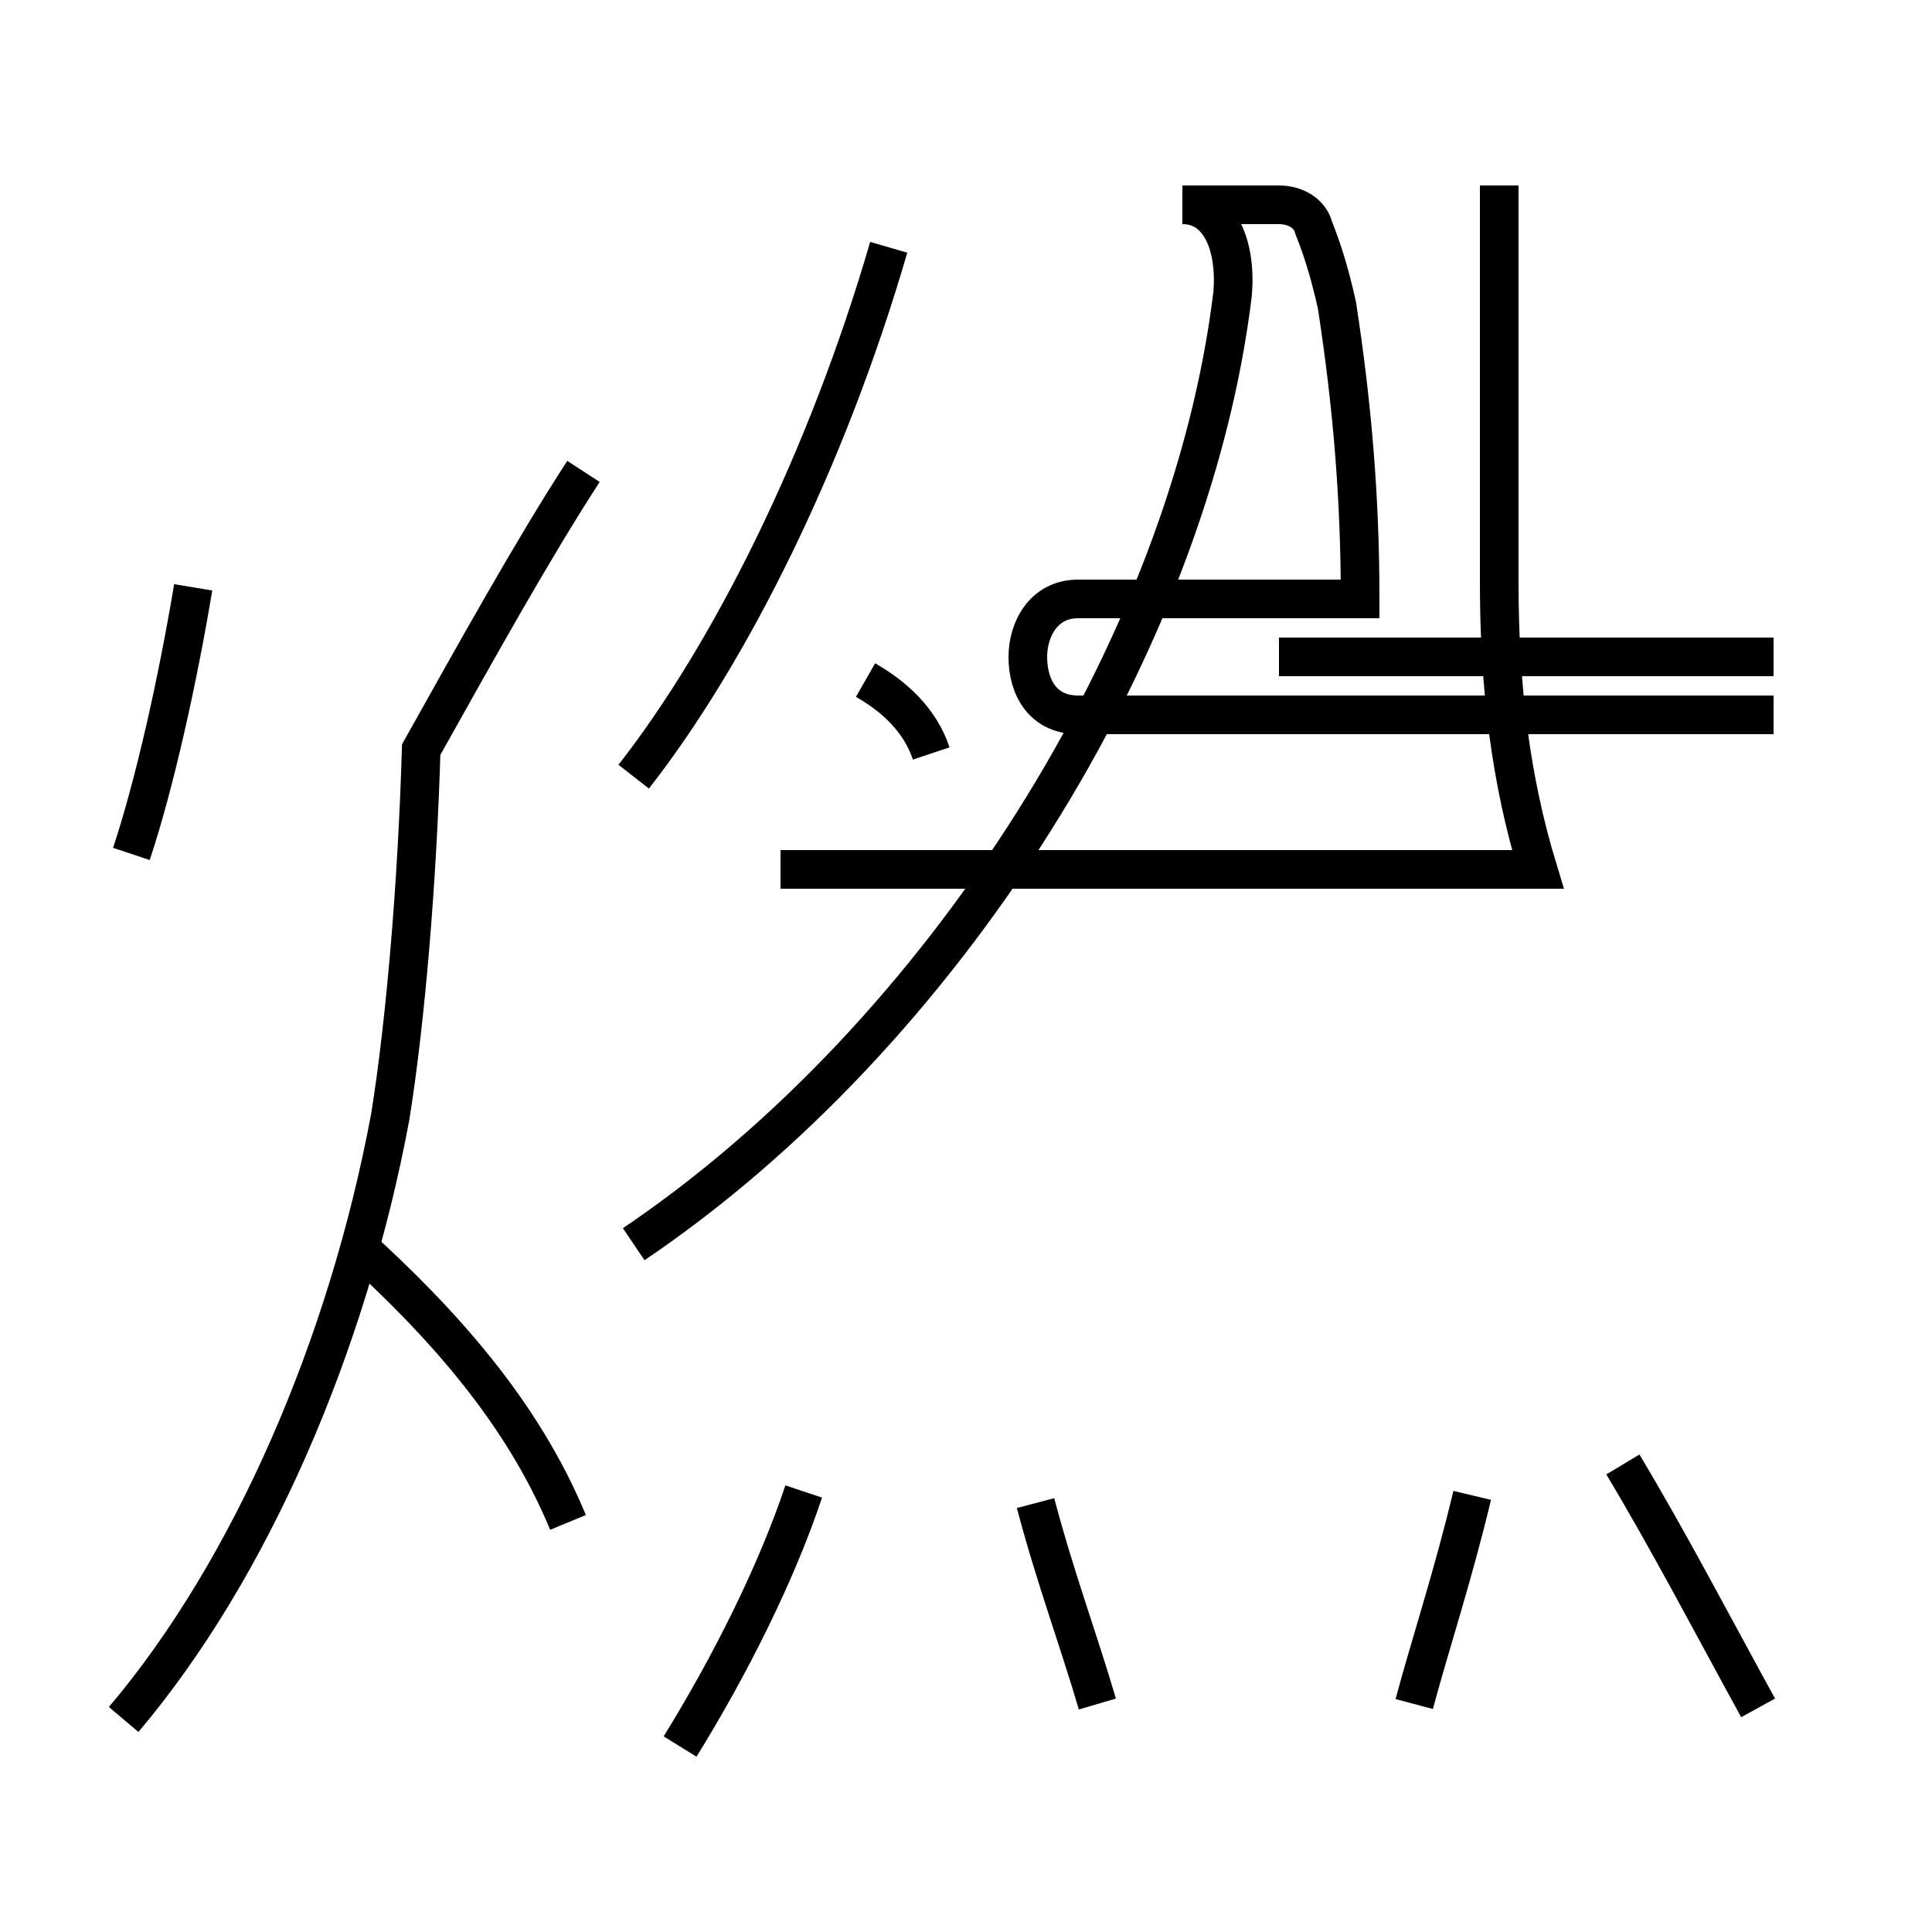 <?xml version='1.0' encoding='utf8'?>
<svg viewBox="0.0 -44.0 50.0 50.0" version="1.1" xmlns="http://www.w3.org/2000/svg">
<rect x="0.0" y="-44.0" width="50.0" height="50.0" fill="#808080" stroke="none"/>
<rect x="-1000" y="-1000" width="2000" height="2000" stroke="white" fill="white"/>
<g style="fill:none; stroke:#000000;  stroke-width:1">
<path d="M 3.4 21.9 C 4.0 23.7 4.6 26.4 5.0 28.8 M 14.7 4.6 C 13.5 7.5 11.4 9.8 9.2 11.8 M 16.4 23.9 C 18.9 27.1 21.4 32.1 23.0 37.6 M 3.2 -0.5 C 6.5 3.4 9.0 9.2 10.1 15.1 C 10.5 17.6 10.8 21.2 10.9 24.6 C 12.3 27.1 13.8 29.8 15.1 31.8 M 24.1 24.5 C 23.8 25.4 23.1 26.0 22.4 26.4 M 16.4 11.8 C 24.4 17.2 30.8 27.3 31.9 36.4 C 32.0 37.6 31.6 38.7 30.6 38.7 L 33.1 38.7 C 33.5 38.7 33.9 38.5 34.0 38.1 C 34.2 37.6 34.4 37.0 34.6 36.1 C 35.0 33.5 35.2 31.1 35.2 28.5 L 27.9 28.5 C 27.0 28.5 26.6 27.7 26.6 27.0 C 26.6 26.2 27.0 25.5 27.9 25.5 L 45.9 25.5 M 38.8 39.2 L 38.8 28.9 C 38.8 26.2 39.1 23.8 39.8 21.5 L 20.2 21.5 M 45.9 27.0 L 33.1 27.0 M 17.6 -1.2 C 18.9 0.9 20.1 3.3 20.8 5.4 M 28.4 -0.1 C 27.9 1.6 27.3 3.2 26.8 5.1 M 36.6 -0.1 C 37.0 1.4 37.6 3.2 38.1 5.3 M 45.5 -0.2 C 44.4 1.8 43.2 4.1 42.0 6.1 " transform="scale(1, -1)" />
</g>
</svg>